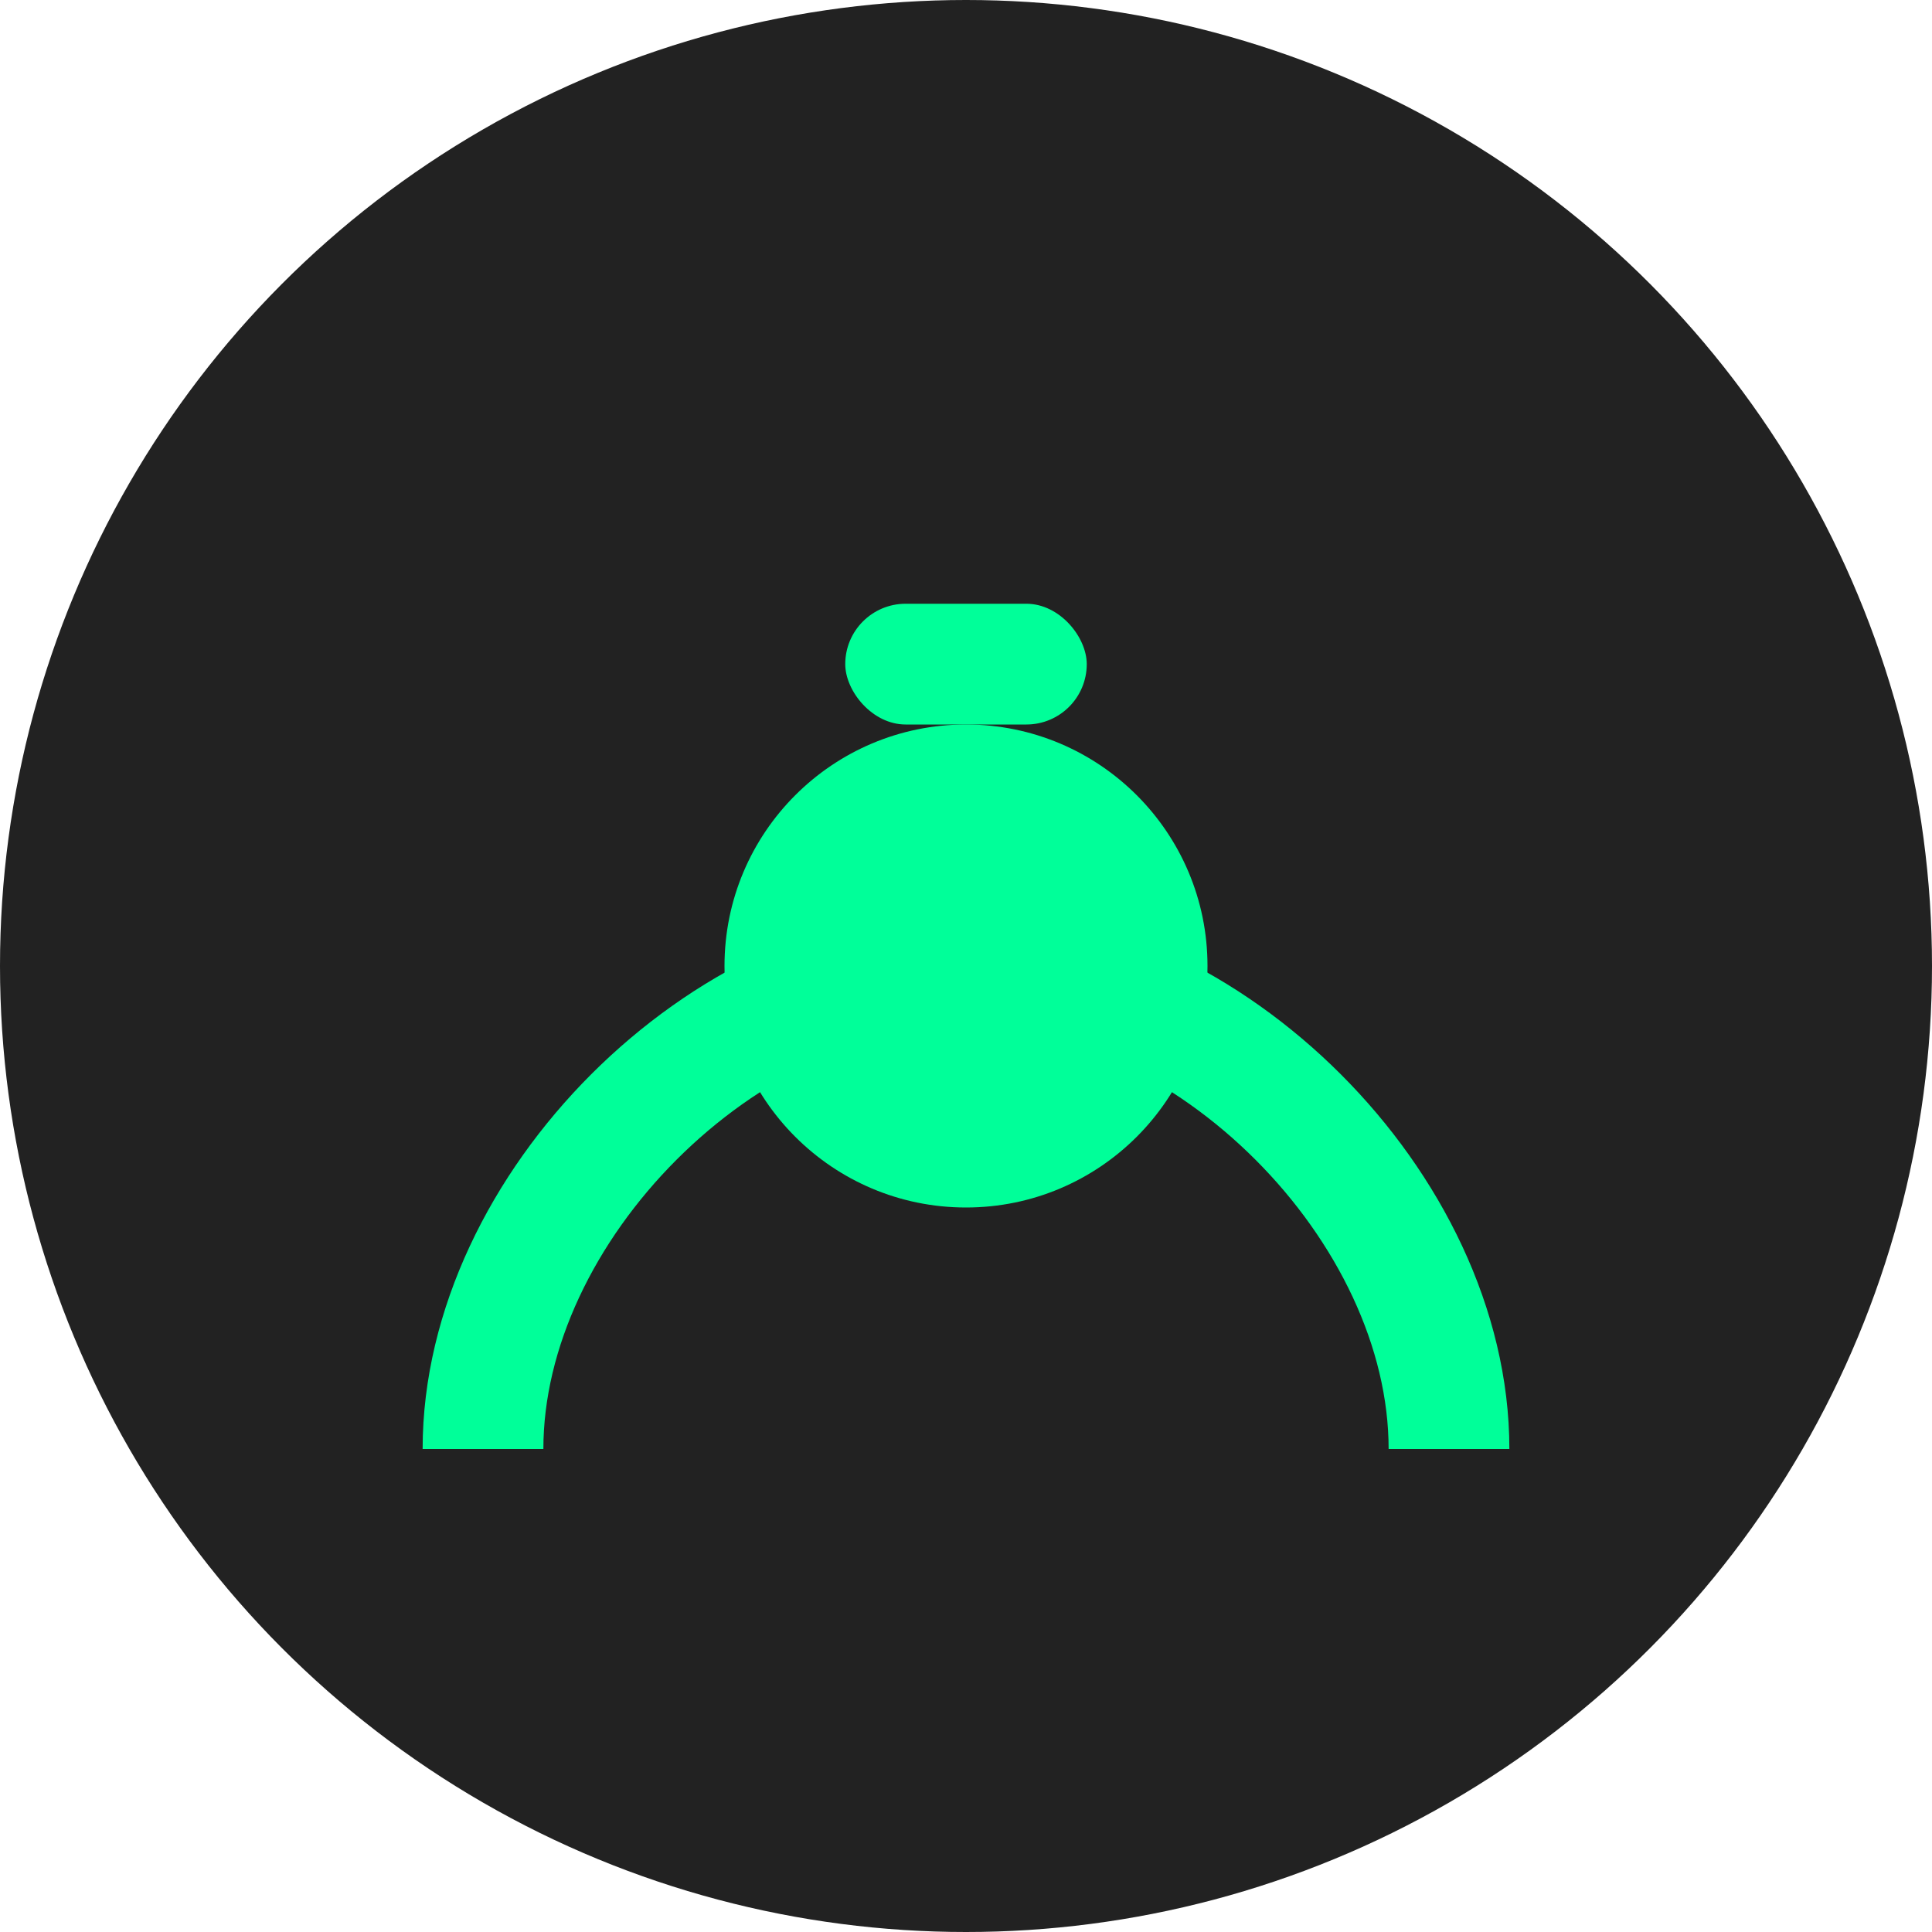 <!-- Ethical Hacking -->
<svg xmlns="http://www.w3.org/2000/svg" viewBox="0 0 32 32" width="32" height="32"><circle cx="16" cy="16" r="16" fill="#222"/><path d="M8 24c0-4 4-8 8-8s8 4 8 8" fill="none" stroke="#00ff99" stroke-width="2"/><circle cx="16" cy="16" r="4" fill="#00ff99"/><rect x="14" y="10" width="4" height="2" rx="1" fill="#00ff99"/></svg>
